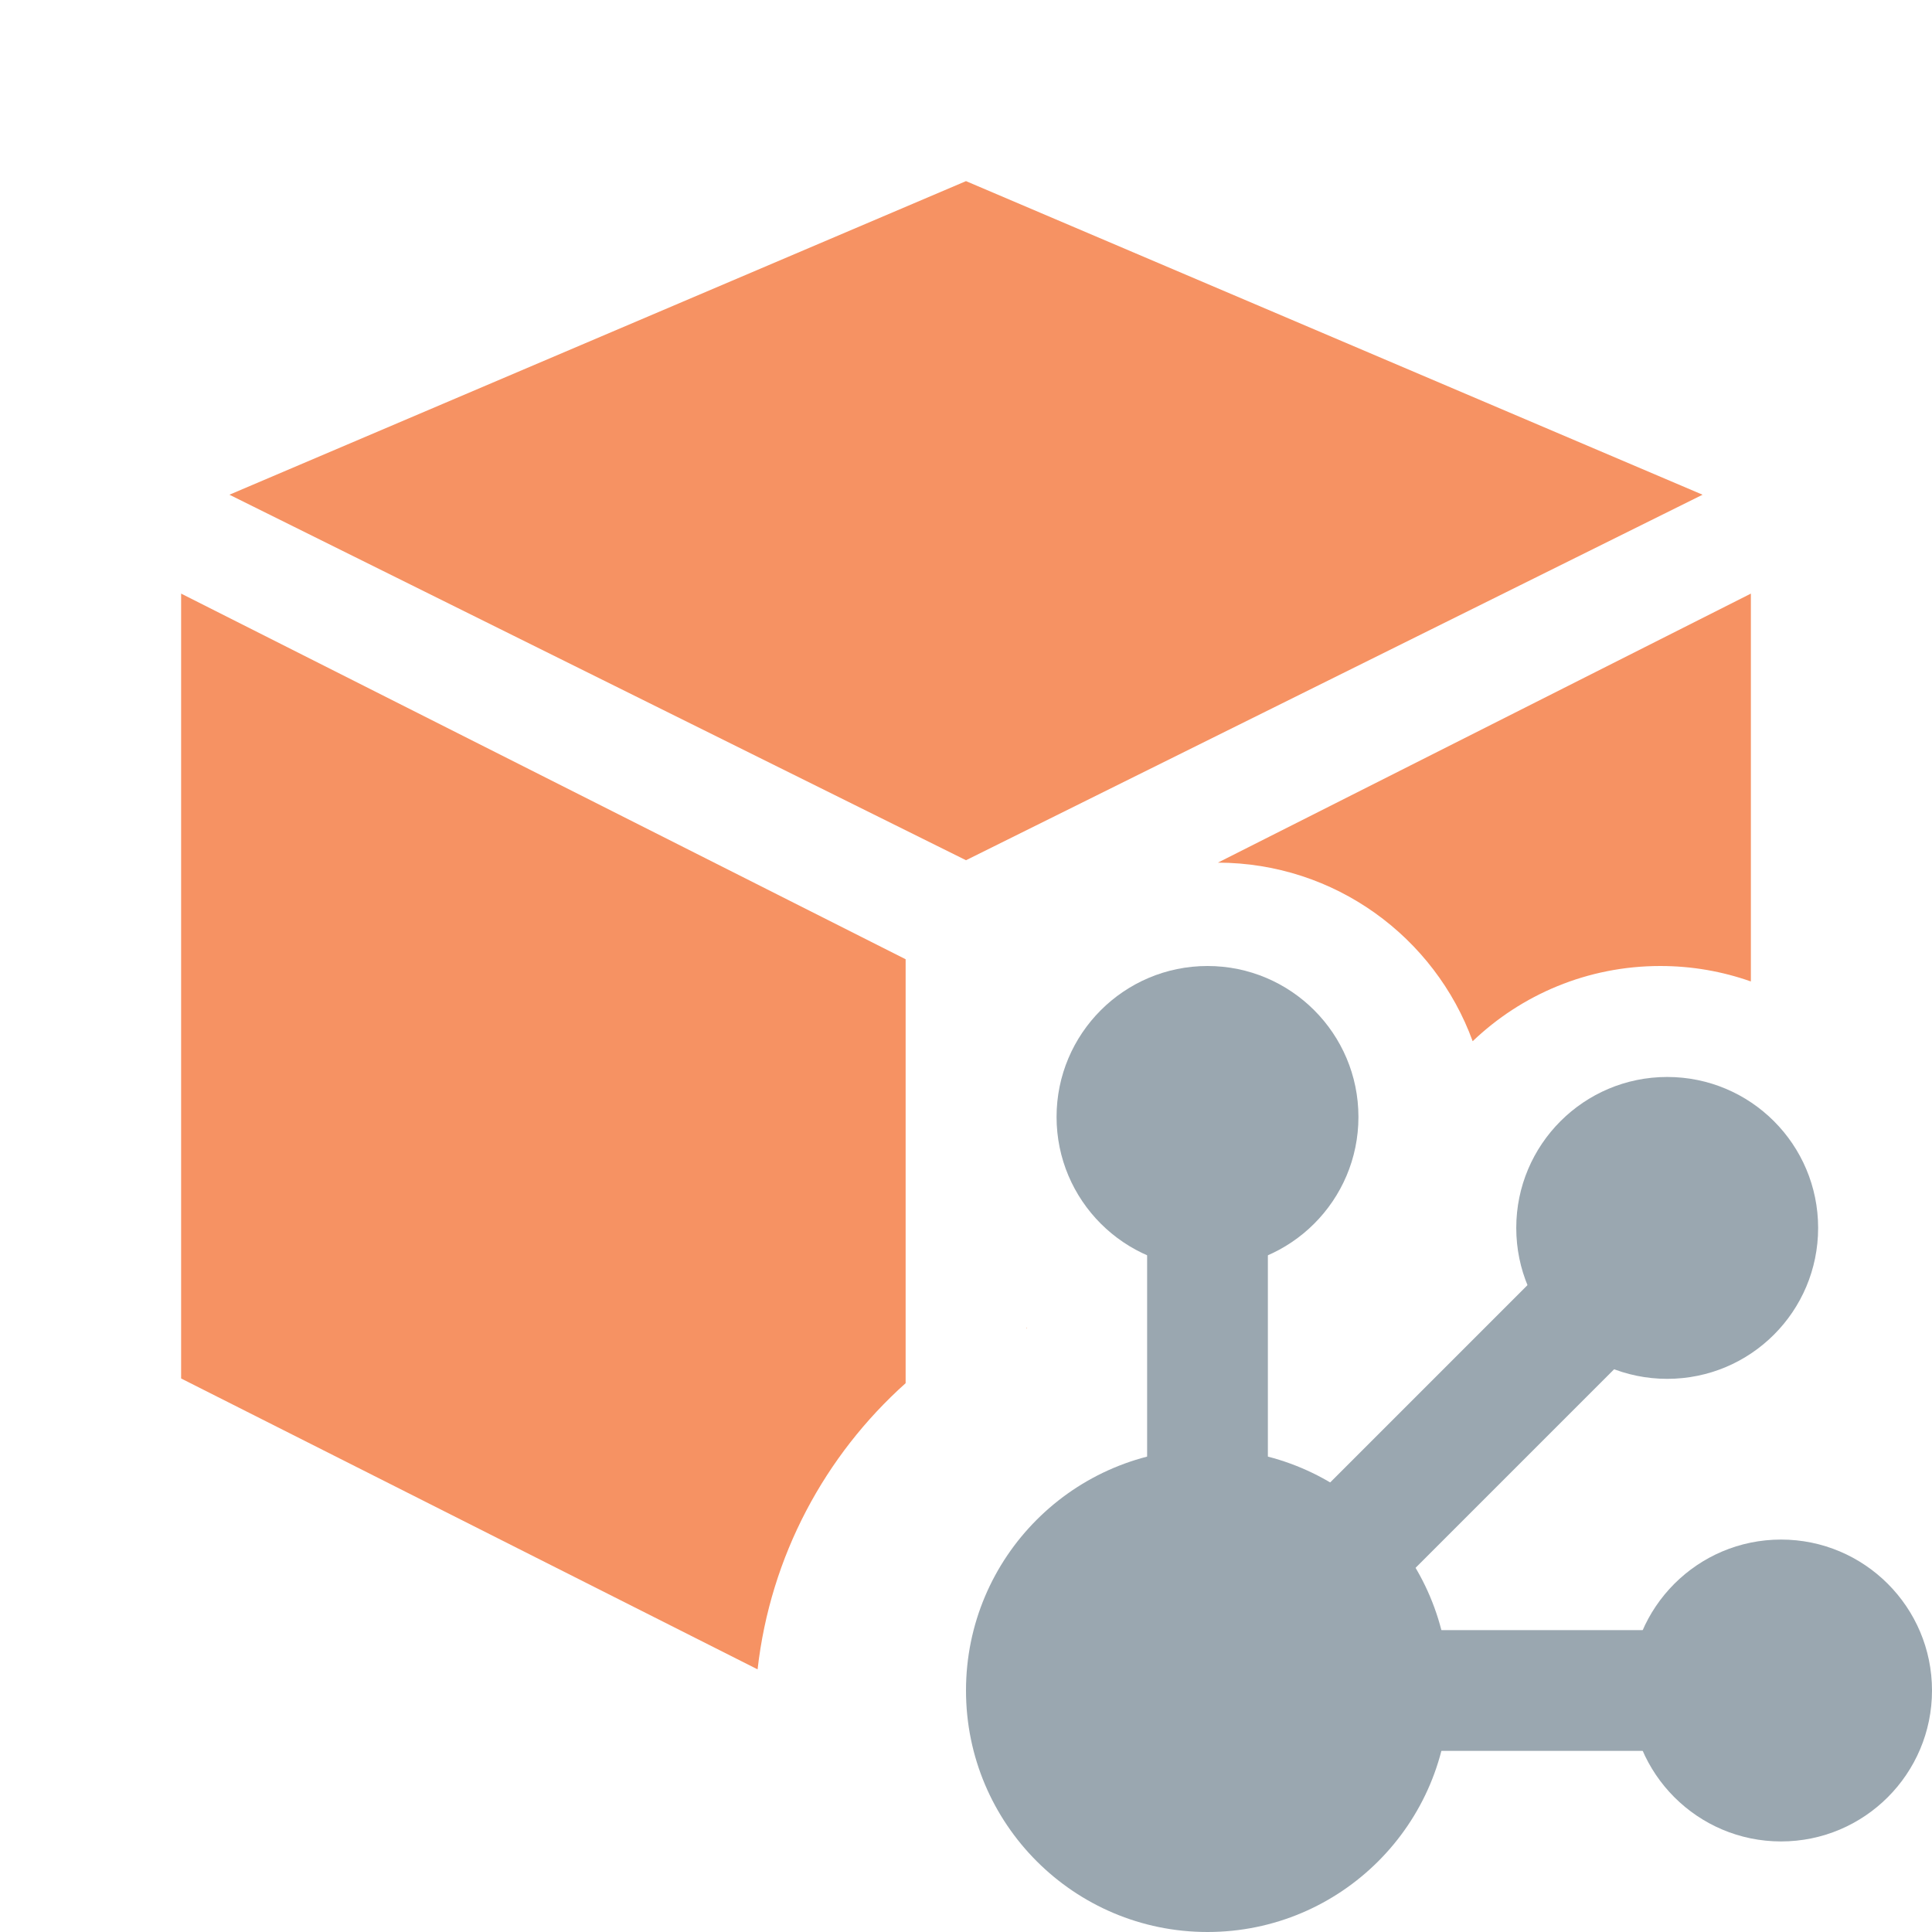 <svg width="16" height="16" viewBox="0 0 16 16" fill="none" xmlns="http://www.w3.org/2000/svg">
<path fill-rule="evenodd" clip-rule="evenodd" d="M14.5 4.916L10.086 7.144C11.056 7.146 11.882 7.761 12.196 8.623C12.6 8.237 13.147 8 13.75 8C14.013 8 14.265 8.045 14.5 8.128V4.916ZM8.5 11V10.994L8.506 11H8.5Z" fill="#F26522" fill-opacity="0.7"/>
<path fill-rule="evenodd" clip-rule="evenodd" d="M1.5 4.916L7.5 7.944V11.455C6.832 12.053 6.38 12.887 6.274 13.825L1.5 11.416V4.916Z" fill="#F26522" fill-opacity="0.7"/>
<path fill-rule="evenodd" clip-rule="evenodd" d="M14.1 4.097L8 1.5L1.9 4.097L8 7.124L14.1 4.097Z" fill="#F26522" fill-opacity="0.7"/>
<circle cx="10" cy="14" r="2" fill="#9AA7B0"/>
<path d="M11.25 9.25C11.25 9.94 10.69 10.5 10 10.5C9.31 10.5 8.75 9.94 8.75 9.25C8.75 8.56 9.31 8 10 8C10.69 8 11.25 8.56 11.25 9.25Z" fill="#9AA7B0"/>
<path d="M15.057 10.169C15.057 10.86 14.498 11.419 13.807 11.419C13.117 11.419 12.557 10.86 12.557 10.169C12.557 9.479 13.117 8.919 13.807 8.919C14.498 8.919 15.057 9.479 15.057 10.169Z" fill="#9AA7B0"/>
<path d="M16 14C16 14.69 15.44 15.25 14.75 15.25C14.06 15.25 13.5 14.69 13.5 14C13.5 13.31 14.06 12.75 14.75 12.75C15.44 12.75 16 13.31 16 14Z" fill="#9AA7B0"/>
<path d="M10 9V13" stroke="#9AA7B0"/>
<path d="M14 10L11 13" stroke="#9AA7B0"/>
<path d="M15 14L11 14" stroke="#9AA7B0"/>
</svg>

